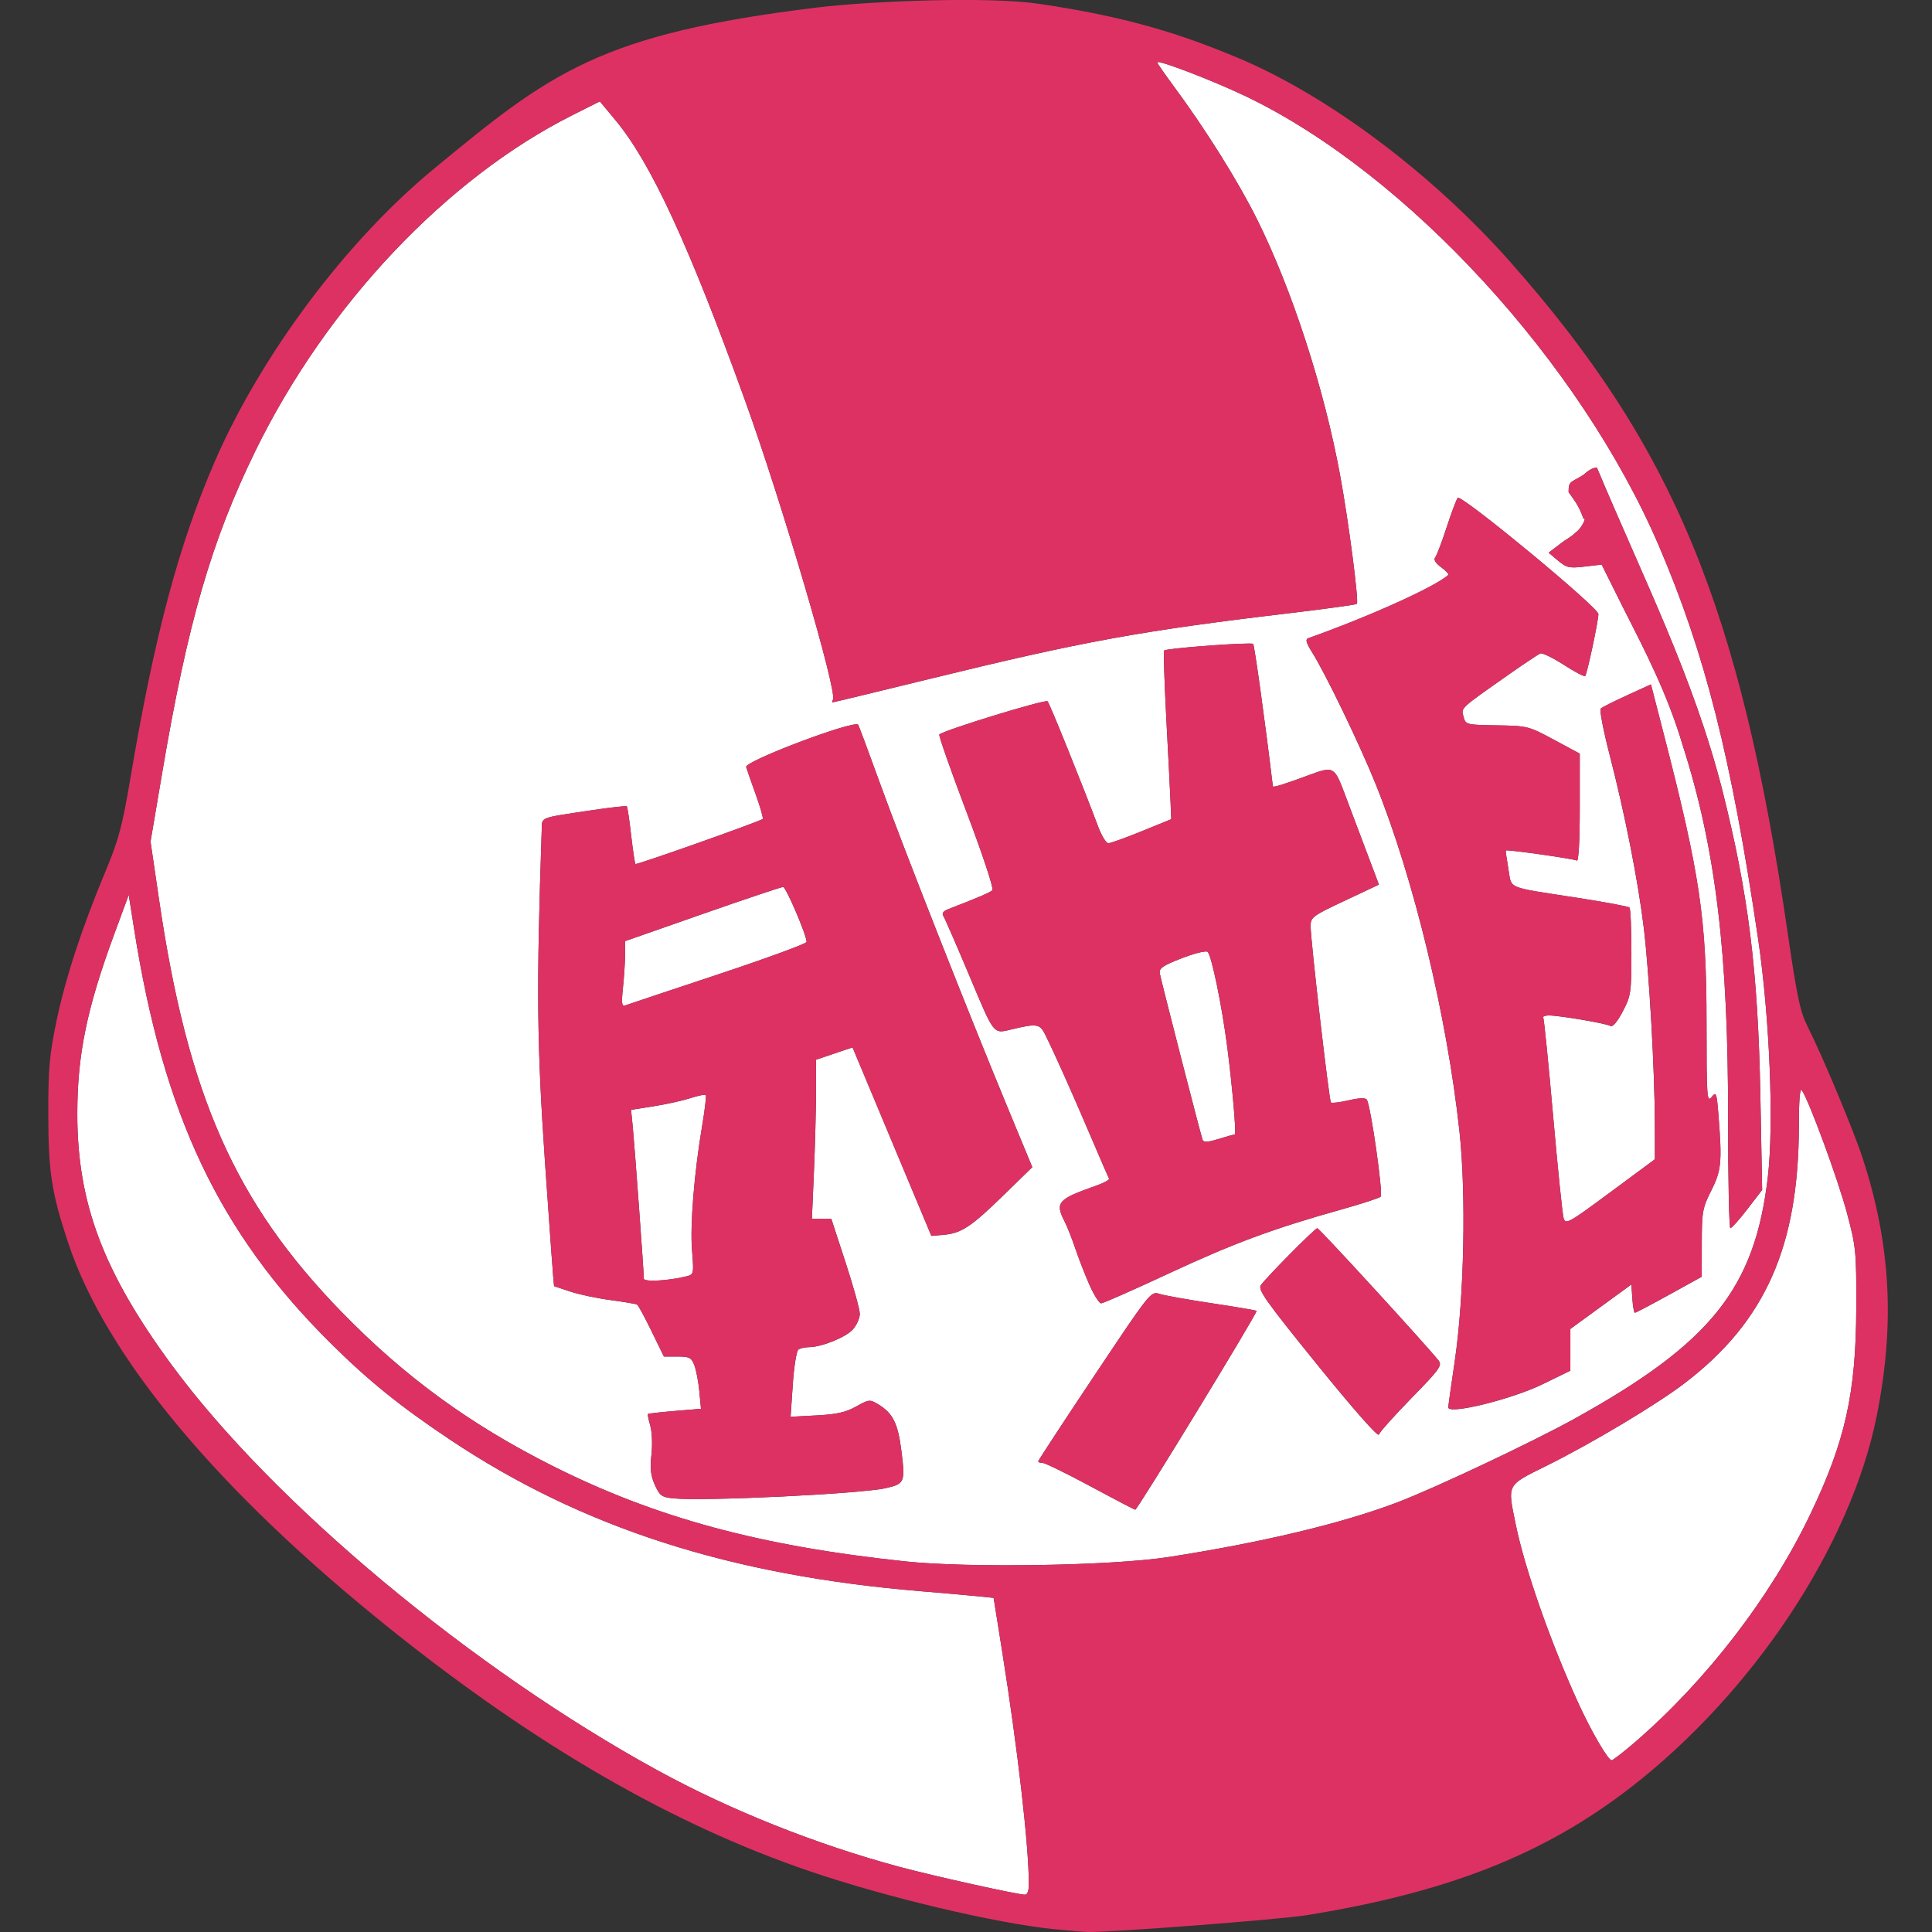 <?xml version="1.0" encoding="UTF-8" standalone="no"?>
<!-- Created with Inkscape (http://www.inkscape.org/) -->

<svg
   width="100mm"
   height="100mm"
   viewBox="0 0 100 100"
   version="1.1"
   id="svg5"
   xml:space="preserve"
   inkscape:version="1.2.2 (732a01da63, 2022-12-09)"
   sodipodi:docname="favicon.svg"
   xmlns:inkscape="http://www.inkscape.org/namespaces/inkscape"
   xmlns:sodipodi="http://sodipodi.sourceforge.net/DTD/sodipodi-0.dtd"
   xmlns="http://www.w3.org/2000/svg"
   xmlns:svg="http://www.w3.org/2000/svg"><rect x="0" y="0" width="100" height="100" fill="#333333" stroke="none"/><sodipodi:namedview
     id="namedview7"
     pagecolor="#7e7e7e"
     bordercolor="#000000"
     borderopacity="0.25"
     inkscape:showpageshadow="2"
     inkscape:pageopacity="0"
     inkscape:pagecheckerboard="true"
     inkscape:deskcolor="#d1d1d1"
     inkscape:document-units="mm"
     showgrid="false"
     inkscape:zoom="1.4142136"
     inkscape:cx="285.31759"
     inkscape:cy="214.96046"
     inkscape:window-width="1920"
     inkscape:window-height="1017"
     inkscape:window-x="-8"
     inkscape:window-y="-8"
     inkscape:window-maximized="1"
     inkscape:current-layer="layer3" /><defs
     id="defs2" /><g
     inkscape:groupmode="layer"
     id="layer3"
     inkscape:label="Helmet"
     style="fill:#ffffff"><path
       id="path4908"
       style="fill:#ffffff;stroke-width:0.162;fill-opacity:1"
       d="m 59.929,3.211 c -0.022,7.363e-4 -0.033,0.006 -0.033,0.017 0,0.043 0.393,0.609 0.872,1.257 1.628,2.201 3.31,4.887 4.282,6.837 1.826,3.664 3.488,8.781 4.315,13.285 0.442,2.405 0.979,6.536 0.865,6.65 -0.042,0.042 -1.601,0.257 -3.464,0.479 -7.739,0.918 -10.724,1.463 -18.678,3.412 -2.708,0.663 -4.954,1.206 -4.991,1.206 -0.038,0 -0.029,-0.063 0.018,-0.14 C 43.354,35.824 40.473,26.018 38.568,20.74 35.661,12.688 33.69,8.423 31.855,6.219 L 31.048,5.248 29.619,5.966 C 23.118,9.231 16.909,15.803 13.233,23.311 10.945,27.982 9.71,32.24 8.399,39.973 l -0.608,3.589 0.44,2.997 c 1.491,10.16 3.933,15.677 9.448,21.347 3.261,3.352 6.659,5.831 10.936,7.977 5.346,2.682 10.729,4.139 18.238,4.934 3.292,0.349 10.701,0.227 13.609,-0.223 4.849,-0.75 9.025,-1.748 11.886,-2.84 1.956,-0.746 7.021,-3.14 9.176,-4.336 7.048,-3.912 9.305,-6.736 9.978,-12.488 0.323,-2.756 0.098,-8.265 -0.504,-12.347 C 89.617,39.219 88.258,33.84 85.863,28.252 81.791,18.754 72.853,9.014 64.53,5.007 62.927,4.235 60.256,3.2 59.929,3.211 Z M 82.656,24.202 c 2.41,5.764 4.97,10.764 6.488,16.683 1.356,5.391 1.85,9.349 1.972,15.823 l 0.092,4.883 -0.761,0.99 c -0.419,0.544 -0.816,0.99 -0.883,0.99 -0.067,0 -0.12,-2.57 -0.118,-5.711 0.006,-8.337 -0.606,-13.862 -2.352,-19.289 -0.789,-2.658 -1.942,-4.875 -3.027,-7.009 l -1.167,-2.34 -0.883,0.104 c -0.79,0.093 -0.934,0.061 -1.371,-0.307 l -0.489,-0.411 0.562,-0.429 c 0.408,-0.321 0.527,-0.32 0.881,-0.652 0.09,-0.056 0.245,-0.252 0.343,-0.436 0.1,-0.187 0.109,-0.291 0.02,-0.236 -0.256,-0.733 -0.502,-0.982 -0.772,-1.381 -0.012,-0.602 0.136,-0.491 0.763,-0.892 0.217,-0.186 0.442,-0.378 0.702,-0.378 z m -7.169,1.564 c 0.58,0.166 7.252,5.69 7.245,6.018 -0.009,0.401 -0.587,3.111 -0.684,3.208 -0.045,0.045 -0.543,-0.216 -1.105,-0.579 -0.563,-0.364 -1.109,-0.628 -1.214,-0.588 -0.105,0.04 -0.838,0.528 -1.628,1.083 -2.566,1.802 -2.476,1.718 -2.35,2.188 0.111,0.417 0.133,0.422 1.728,0.448 1.582,0.025 1.642,0.04 2.952,0.745 l 1.337,0.72 v 2.814 c 0,1.7 -0.06,2.776 -0.151,2.72 -0.146,-0.09 -3.621,-0.584 -3.677,-0.522 -0.015,0.017 0.045,0.445 0.133,0.952 0.186,1.07 -0.184,0.916 3.595,1.502 1.415,0.219 2.618,0.444 2.673,0.5 0.056,0.056 0.101,1.097 0.1,2.315 -9.75e-4,2.107 -0.023,2.256 -0.452,3.071 -0.28,0.533 -0.52,0.814 -0.635,0.743 -0.208,-0.129 -2.602,-0.538 -3.175,-0.543 -0.206,-0.002 -0.341,0.052 -0.301,0.118 0.04,0.067 0.269,2.345 0.508,5.063 0.239,2.718 0.484,5.107 0.545,5.31 0.104,0.347 0.244,0.269 2.418,-1.339 l 2.307,-1.707 -0.002,-1.82 c -0.002,-2.693 -0.293,-7.854 -0.573,-10.163 -0.296,-2.443 -0.984,-5.924 -1.774,-8.976 -0.32,-1.239 -0.524,-2.306 -0.454,-2.372 0.071,-0.065 0.684,-0.374 1.364,-0.684 l 1.235,-0.564 0.673,2.612 c 1.865,7.235 2.203,9.522 2.203,14.893 0,3.865 0.02,4.156 0.26,3.859 0.245,-0.303 0.266,-0.246 0.363,1.004 0.185,2.372 0.142,2.801 -0.381,3.837 -0.45,0.891 -0.486,1.093 -0.488,2.709 l -0.002,1.746 -1.688,0.932 c -0.928,0.512 -1.725,0.931 -1.771,0.931 -0.046,0 -0.105,-0.329 -0.132,-0.732 l -0.049,-0.732 -1.58,1.151 -1.58,1.151 v 1.08 1.08 l -1.421,0.694 c -1.616,0.789 -4.897,1.596 -4.897,1.205 0,-0.069 0.151,-1.145 0.335,-2.39 0.489,-3.306 0.598,-8.641 0.244,-11.901 -0.65,-5.985 -2.365,-13.084 -4.343,-17.986 -0.84,-2.08 -2.597,-5.718 -3.3,-6.832 -0.288,-0.456 -0.34,-0.647 -0.189,-0.7 3.167,-1.124 6.562,-2.657 7.254,-3.276 0.044,-0.04 -0.122,-0.22 -0.37,-0.4 -0.297,-0.217 -0.401,-0.391 -0.305,-0.513 0.08,-0.102 0.347,-0.805 0.593,-1.562 0.246,-0.757 0.503,-1.439 0.571,-1.514 0.006,-0.006 0.018,-0.006 0.037,-0.001 z m -10.847,7.543 c 0.13,7.46e-4 0.21,0.007 0.223,0.02 0.07,0.07 0.639,4.182 1.02,7.37 0.009,0.075 0.593,-0.105 1.844,-0.57 1.305,-0.485 1.339,-0.467 1.891,1.005 0.201,0.535 0.678,1.801 1.06,2.813 l 0.695,1.841 -1.768,0.832 c -1.671,0.786 -1.769,0.858 -1.769,1.318 -0.001,0.721 0.957,9.032 1.052,9.127 0.045,0.045 0.459,-0.005 0.92,-0.112 0.557,-0.129 0.872,-0.139 0.939,-0.03 0.207,0.335 0.855,4.889 0.715,5.019 -0.079,0.073 -0.982,0.367 -2.007,0.654 -3.53,0.988 -5.599,1.754 -8.933,3.307 -1.839,0.857 -3.425,1.558 -3.525,1.558 -0.1,0 -0.368,-0.419 -0.596,-0.932 -0.227,-0.512 -0.56,-1.365 -0.739,-1.895 -0.179,-0.53 -0.43,-1.165 -0.557,-1.41 -0.506,-0.979 -0.355,-1.153 1.593,-1.838 0.424,-0.149 0.742,-0.32 0.707,-0.379 -0.035,-0.059 -0.48,-1.085 -0.989,-2.28 -0.929,-2.181 -1.816,-4.166 -2.314,-5.172 -0.279,-0.564 -0.429,-0.589 -1.74,-0.274 -0.961,0.23 -0.881,0.331 -2.176,-2.75 -0.674,-1.604 -1.285,-3.007 -1.358,-3.119 -0.087,-0.134 -0.004,-0.252 0.243,-0.348 1.596,-0.619 2.176,-0.868 2.297,-0.986 0.078,-0.077 -0.514,-1.866 -1.344,-4.058 -0.817,-2.157 -1.449,-3.957 -1.405,-4.001 0.219,-0.219 5.494,-1.837 5.603,-1.719 0.111,0.122 1.769,4.229 2.622,6.496 0.176,0.468 0.411,0.851 0.522,0.851 0.111,0 0.89,-0.28 1.73,-0.622 l 1.528,-0.622 -0.036,-0.877 c -0.02,-0.482 -0.119,-2.431 -0.22,-4.329 -0.101,-1.899 -0.151,-3.485 -0.111,-3.525 0.104,-0.104 3.474,-0.365 4.384,-0.36 z m -20.328,4.182 c 0.054,-0.002 0.089,0.003 0.104,0.019 0.031,0.032 0.544,1.407 1.14,3.056 1.155,3.194 4.582,11.898 6.634,16.849 l 1.242,2.997 -1.517,1.479 c -1.66,1.618 -2.161,1.946 -3.09,2.026 l -0.617,0.053 -2.04,-4.879 -2.04,-4.878 -0.946,0.32 -0.946,0.319 v 1.66 c 0,0.913 -0.048,2.766 -0.106,4.117 l -0.106,2.456 h 0.502 0.502 l 0.738,2.258 c 0.406,1.242 0.738,2.441 0.738,2.664 0,0.223 -0.164,0.588 -0.365,0.81 -0.369,0.408 -1.615,0.909 -2.274,0.913 -0.197,0.001 -0.439,0.056 -0.537,0.121 -0.098,0.065 -0.23,0.876 -0.292,1.8 l -0.114,1.682 1.349,-0.071 c 1.032,-0.054 1.512,-0.162 2.041,-0.459 0.656,-0.369 0.713,-0.375 1.13,-0.125 0.781,0.47 1.038,0.988 1.221,2.463 0.195,1.577 0.158,1.663 -0.803,1.883 -1.31,0.3 -9.435,0.691 -11.015,0.531 -0.593,-0.06 -0.699,-0.138 -0.949,-0.692 -0.215,-0.477 -0.257,-0.848 -0.177,-1.571 0.058,-0.521 0.03,-1.197 -0.061,-1.503 -0.091,-0.306 -0.145,-0.576 -0.12,-0.6 0.025,-0.025 0.652,-0.096 1.395,-0.158 l 1.35,-0.112 -0.086,-0.907 c -0.047,-0.499 -0.164,-1.107 -0.259,-1.352 -0.152,-0.391 -0.26,-0.445 -0.874,-0.445 H 34.363 l -0.639,-1.312 c -0.352,-0.721 -0.687,-1.34 -0.745,-1.376 -0.058,-0.036 -0.679,-0.141 -1.378,-0.235 -0.7,-0.093 -1.637,-0.291 -2.082,-0.44 -0.446,-0.149 -0.824,-0.275 -0.84,-0.28 -0.016,-0.005 -0.225,-2.851 -0.464,-6.324 -0.427,-6.221 -0.455,-9.015 -0.175,-17.288 0.023,-0.687 -0.184,-0.605 2.587,-1.021 0.966,-0.145 1.783,-0.236 1.817,-0.203 0.034,0.033 0.134,0.705 0.224,1.493 0.089,0.787 0.19,1.459 0.224,1.493 0.057,0.057 6.416,-2.193 6.587,-2.331 0.042,-0.034 -0.127,-0.623 -0.375,-1.308 -0.248,-0.685 -0.465,-1.308 -0.482,-1.383 -0.064,-0.287 4.881,-2.175 5.691,-2.209 z m -3.777,8.419 c -0.089,-0.002 -1.966,0.628 -4.172,1.4 l -4.01,1.404 v 0.682 c 0,0.375 -0.048,1.142 -0.107,1.705 -0.088,0.843 -0.067,1.008 0.121,0.938 0.126,-0.047 2.288,-0.769 4.805,-1.605 2.517,-0.836 4.577,-1.592 4.577,-1.679 0,-0.351 -1.064,-2.84 -1.215,-2.844 z m -33.872,0.407 -0.747,2.025 c -1.424,3.862 -1.915,6.253 -1.915,9.319 0,4.606 1.34,8.169 4.885,12.989 5.256,7.146 15.543,15.728 25.168,20.994 3.754,2.054 8.211,3.831 12.51,4.986 1.761,0.473 6.015,1.417 6.486,1.439 0.124,0.006 0.203,-0.203 0.203,-0.534 0,-2.016 -0.577,-7.033 -1.404,-12.205 l -0.419,-2.624 -0.83,-0.085 C 50.143,82.574 48.822,82.458 47.664,82.362 37.793,81.544 30.111,79.07 23.281,74.508 20.685,72.773 19.045,71.445 17.068,69.478 11.329,63.767 8.452,57.684 6.938,48.058 Z m 55.699,2.936 c -0.23,0.019 -0.686,0.148 -1.189,0.343 -0.978,0.379 -1.187,0.521 -1.144,0.779 0.055,0.332 2.096,8.273 2.214,8.613 0.052,0.151 0.248,0.142 0.845,-0.039 0.427,-0.13 0.8,-0.236 0.828,-0.237 0.085,-0.003 -0.137,-2.542 -0.396,-4.538 -0.277,-2.136 -0.805,-4.697 -1.01,-4.903 -0.02,-0.02 -0.071,-0.025 -0.148,-0.019 z m 30.871,7.164 c -0.082,0.023 -0.122,0.636 -0.125,1.889 -0.01,6.202 -1.734,10.088 -5.888,13.269 -1.467,1.123 -4.79,3.111 -7.202,4.308 -2.059,1.022 -1.999,0.907 -1.56,3.045 0.468,2.276 1.79,6.05 3.218,9.187 0.67,1.471 1.556,2.997 1.74,2.997 0.068,0 0.618,-0.426 1.222,-0.947 3.683,-3.179 7.009,-7.502 9.055,-11.77 1.817,-3.79 2.373,-6.28 2.387,-10.693 0.009,-2.943 -0.012,-3.16 -0.49,-4.95 -0.454,-1.698 -1.928,-5.711 -2.319,-6.31 -0.013,-0.021 -0.026,-0.029 -0.038,-0.026 z m -56.788,0.251 c -0.135,0.01 -0.407,0.075 -0.703,0.171 -0.394,0.128 -1.248,0.317 -1.897,0.42 l -1.181,0.188 0.091,0.916 c 0.093,0.941 0.57,7.48 0.57,7.819 0,0.185 1.281,0.115 2.223,-0.122 0.361,-0.091 0.37,-0.136 0.272,-1.331 -0.108,-1.322 0.11,-4.014 0.525,-6.472 0.14,-0.829 0.222,-1.54 0.183,-1.579 -0.01,-0.01 -0.039,-0.013 -0.084,-0.009 z m 31.738,6.904 c 0.099,0 5.683,6.094 6.274,6.847 0.202,0.257 0.062,0.45 -1.397,1.944 -0.891,0.912 -1.652,1.763 -1.691,1.891 -0.042,0.138 -1.334,-1.329 -3.188,-3.619 -2.687,-3.319 -3.09,-3.888 -2.917,-4.12 0.354,-0.475 2.802,-2.942 2.919,-2.942 z m -8.324,3.363 c 0.049,0.004 0.098,0.019 0.154,0.037 0.247,0.08 1.466,0.298 2.709,0.485 1.243,0.186 2.286,0.364 2.317,0.395 0.071,0.071 -6.168,10.297 -6.278,10.29 -0.045,-0.003 -1.09,-0.549 -2.323,-1.213 -1.233,-0.664 -2.345,-1.207 -2.471,-1.207 -0.126,0 -0.229,-0.037 -0.229,-0.083 0,-0.046 1.31,-2.048 2.912,-4.448 2.523,-3.781 2.864,-4.285 3.208,-4.256 z" /><path
       style="fill:#de3163;fill-opacity:1;stroke-width:0.162"
       d="m 54.549,99.853 c -3.036,-0.31 -8.669,-1.646 -12.637,-2.998 -7.095,-2.416 -14.171,-6.504 -21.702,-12.535 C 11.284,77.171 5.476,70.21 3.529,64.328 2.667,61.726 2.503,60.661 2.5,57.657 2.498,55.309 2.559,54.603 2.919,52.874 3.383,50.643 4.241,48.018 5.464,45.093 6.144,43.463 6.33,42.768 6.747,40.296 7.988,32.935 9.25,28.193 11.112,23.901 13.506,18.381 17.911,12.49 22.437,8.756 c 6.052,-4.993 8.581,-7.004 19.906,-8.373 2.713,-0.328 8.811,-0.571 11.409,-0.189 4.487,0.659 7.264,1.518 10.356,2.816 4.643,1.949 10.03,5.99 14.066,10.552 8.456,9.557 11.897,17.882 14.359,34.743 0.491,3.362 0.644,4.071 1.054,4.883 0.752,1.49 2.349,5.31 2.816,6.737 1.461,4.465 1.689,8.602 0.736,13.363 -1.345,6.714 -6.406,14.346 -12.777,19.264 -4.461,3.444 -9.454,5.406 -16.736,6.578 -1.429,0.23 -10.362,0.912 -11.375,0.868 -0.267,-0.011 -1.033,-0.077 -1.701,-0.145 z m -1.296,-2.318 c 0,-2.016 -0.577,-7.033 -1.404,-12.206 l -0.419,-2.624 -0.83,-0.085 c -0.457,-0.047 -1.778,-0.163 -2.936,-0.259 -9.871,-0.817 -17.553,-3.292 -24.383,-7.854 C 20.685,72.773 19.045,71.446 17.068,69.478 11.329,63.767 8.452,57.684 6.938,48.058 L 6.664,46.316 5.917,48.341 c -1.424,3.862 -1.915,6.253 -1.915,9.319 0,4.606 1.34,8.169 4.885,12.989 5.256,7.146 15.543,15.728 25.168,20.995 3.754,2.054 8.211,3.831 12.509,4.986 1.761,0.473 6.016,1.417 6.486,1.439 0.124,0.006 0.203,-0.202 0.203,-0.534 z m 31.385,-7.37 c 3.683,-3.179 7.009,-7.502 9.055,-11.77 1.817,-3.79 2.372,-6.28 2.387,-10.693 0.009,-2.943 -0.012,-3.16 -0.49,-4.95 -0.454,-1.698 -1.929,-5.711 -2.319,-6.31 -0.108,-0.165 -0.16,0.431 -0.162,1.863 -0.01,6.202 -1.734,10.088 -5.888,13.27 -1.467,1.123 -4.79,3.111 -7.201,4.308 -2.059,1.022 -2,0.906 -1.56,3.045 0.468,2.276 1.79,6.05 3.218,9.187 0.67,1.471 1.556,2.997 1.74,2.997 0.068,0 0.618,-0.426 1.221,-0.947 z m -24.176,-9.57 c 4.849,-0.75 9.025,-1.748 11.886,-2.84 1.956,-0.746 7.021,-3.14 9.176,-4.336 7.048,-3.912 9.305,-6.736 9.978,-12.488 0.323,-2.756 0.098,-8.265 -0.504,-12.347 -1.381,-9.366 -2.74,-14.744 -5.135,-20.332 C 81.791,18.754 72.853,9.014 64.53,5.007 c -1.71,-0.823 -4.634,-1.946 -4.634,-1.779 0,0.043 0.392,0.609 0.872,1.257 1.628,2.201 3.31,4.887 4.282,6.837 1.826,3.664 3.489,8.781 4.316,13.285 0.442,2.405 0.979,6.536 0.864,6.65 -0.042,0.042 -1.601,0.257 -3.464,0.478 -7.739,0.918 -10.724,1.463 -18.679,3.412 -2.708,0.663 -4.954,1.206 -4.991,1.206 -0.038,0 -0.03,-0.063 0.018,-0.14 C 43.354,35.824 40.473,26.018 38.567,20.74 35.661,12.688 33.689,8.423 31.855,6.219 l -0.808,-0.971 -1.428,0.717 C 23.118,9.23 16.909,15.803 13.233,23.311 10.945,27.982 9.71,32.24 8.4,39.973 l -0.608,3.589 0.44,2.997 c 1.491,10.16 3.933,15.677 9.448,21.347 3.261,3.352 6.659,5.831 10.936,7.977 5.346,2.682 10.73,4.138 18.239,4.933 3.292,0.349 10.701,0.227 13.609,-0.223 z M 56.439,76.928 c -1.233,-0.664 -2.345,-1.207 -2.471,-1.207 -0.126,0 -0.229,-0.037 -0.229,-0.083 0,-0.046 1.311,-2.047 2.913,-4.448 2.883,-4.321 2.917,-4.363 3.362,-4.219 0.247,0.08 1.466,0.298 2.709,0.485 1.243,0.186 2.286,0.364 2.317,0.395 0.071,0.071 -6.169,10.297 -6.279,10.29 -0.045,-0.003 -1.09,-0.548 -2.322,-1.212 z m -21.594,0.626 c -0.593,-0.06 -0.699,-0.138 -0.949,-0.692 -0.215,-0.477 -0.257,-0.847 -0.177,-1.571 0.058,-0.521 0.03,-1.197 -0.061,-1.503 -0.091,-0.306 -0.145,-0.576 -0.121,-0.601 0.025,-0.025 0.652,-0.095 1.395,-0.157 l 1.35,-0.113 -0.086,-0.907 c -0.047,-0.499 -0.164,-1.107 -0.259,-1.352 -0.152,-0.391 -0.26,-0.446 -0.874,-0.446 h -0.701 l -0.639,-1.311 c -0.352,-0.721 -0.687,-1.34 -0.745,-1.376 -0.058,-0.036 -0.678,-0.142 -1.378,-0.235 -0.7,-0.093 -1.637,-0.291 -2.082,-0.44 -0.446,-0.149 -0.824,-0.275 -0.84,-0.28 -0.016,-0.005 -0.225,-2.851 -0.464,-6.324 -0.427,-6.221 -0.455,-9.015 -0.175,-17.288 0.023,-0.687 -0.184,-0.605 2.587,-1.021 0.966,-0.145 1.784,-0.236 1.817,-0.203 0.034,0.033 0.134,0.705 0.224,1.493 0.089,0.787 0.19,1.459 0.224,1.493 0.057,0.057 6.416,-2.193 6.586,-2.331 0.042,-0.034 -0.126,-0.623 -0.375,-1.308 -0.248,-0.685 -0.465,-1.308 -0.482,-1.383 -0.068,-0.307 5.562,-2.434 5.795,-2.19 0.031,0.032 0.544,1.407 1.14,3.056 1.155,3.194 4.582,11.898 6.634,16.849 l 1.242,2.997 -1.517,1.479 c -1.66,1.618 -2.161,1.946 -3.091,2.026 l -0.617,0.053 -2.04,-4.878 -2.04,-4.878 -0.946,0.319 -0.946,0.319 v 1.66 c 0,0.913 -0.048,2.766 -0.106,4.116 l -0.106,2.456 h 0.502 0.502 l 0.738,2.258 c 0.406,1.242 0.738,2.441 0.738,2.664 0,0.223 -0.164,0.588 -0.365,0.81 -0.369,0.408 -1.615,0.909 -2.274,0.913 -0.197,0.001 -0.439,0.056 -0.538,0.122 -0.098,0.065 -0.23,0.876 -0.292,1.8 l -0.114,1.681 1.349,-0.071 c 1.032,-0.054 1.512,-0.162 2.041,-0.459 0.656,-0.369 0.713,-0.375 1.13,-0.124 0.781,0.47 1.038,0.988 1.221,2.463 0.195,1.577 0.159,1.663 -0.803,1.883 -1.31,0.3 -9.435,0.691 -11.016,0.531 z m 0.704,-11.497 c 0.361,-0.091 0.37,-0.136 0.272,-1.331 -0.108,-1.322 0.11,-4.014 0.525,-6.472 0.14,-0.829 0.223,-1.54 0.183,-1.579 -0.039,-0.039 -0.393,0.033 -0.787,0.161 -0.394,0.128 -1.247,0.317 -1.897,0.42 l -1.181,0.188 0.091,0.916 c 0.093,0.941 0.57,7.48 0.57,7.819 0,0.185 1.281,0.114 2.223,-0.122 z m 1.625,-15.626 c 2.517,-0.836 4.577,-1.592 4.577,-1.679 0,-0.351 -1.064,-2.841 -1.215,-2.844 -0.089,-0.002 -1.966,0.628 -4.172,1.4 l -4.01,1.404 v 0.682 c 0,0.375 -0.048,1.142 -0.107,1.705 -0.088,0.843 -0.067,1.008 0.122,0.938 0.126,-0.047 2.288,-0.769 4.805,-1.605 z m 31.007,20.201 c -2.687,-3.319 -3.089,-3.888 -2.916,-4.12 0.354,-0.475 2.802,-2.943 2.919,-2.943 0.099,0 5.683,6.094 6.274,6.847 0.202,0.257 0.063,0.45 -1.397,1.944 -0.891,0.912 -1.653,1.763 -1.692,1.891 -0.042,0.138 -1.334,-1.329 -3.188,-3.619 z m 6.782,2.208 c 0,-0.069 0.151,-1.145 0.335,-2.39 0.489,-3.306 0.598,-8.641 0.244,-11.9 -0.65,-5.985 -2.365,-13.083 -4.343,-17.986 -0.84,-2.08 -2.597,-5.718 -3.3,-6.832 -0.288,-0.456 -0.34,-0.647 -0.189,-0.7 3.167,-1.124 6.562,-2.657 7.254,-3.276 0.044,-0.04 -0.122,-0.22 -0.37,-0.4 -0.297,-0.217 -0.401,-0.391 -0.305,-0.513 0.08,-0.102 0.347,-0.805 0.593,-1.562 0.246,-0.757 0.503,-1.439 0.571,-1.514 0.18,-0.197 7.289,5.679 7.281,6.017 -0.009,0.401 -0.587,3.11 -0.684,3.207 -0.045,0.045 -0.543,-0.215 -1.106,-0.579 -0.563,-0.364 -1.109,-0.628 -1.214,-0.588 -0.105,0.04 -0.838,0.527 -1.628,1.082 -2.566,1.802 -2.476,1.718 -2.35,2.188 0.111,0.417 0.133,0.423 1.728,0.448 1.582,0.025 1.643,0.04 2.952,0.745 l 1.337,0.72 v 2.814 c 0,1.7 -0.06,2.777 -0.151,2.72 -0.146,-0.09 -3.621,-0.584 -3.677,-0.523 -0.015,0.017 0.045,0.445 0.133,0.952 0.186,1.07 -0.184,0.916 3.595,1.502 1.415,0.219 2.618,0.444 2.673,0.5 0.056,0.056 0.101,1.097 0.1,2.315 -9.7e-4,2.107 -0.023,2.256 -0.451,3.07 -0.28,0.533 -0.52,0.814 -0.635,0.743 -0.208,-0.129 -2.602,-0.538 -3.175,-0.543 -0.206,-0.002 -0.341,0.051 -0.3,0.118 0.041,0.067 0.269,2.345 0.508,5.063 0.239,2.718 0.484,5.107 0.545,5.309 0.104,0.347 0.244,0.27 2.418,-1.339 l 2.307,-1.707 -0.002,-1.82 c -0.002,-2.693 -0.293,-7.854 -0.573,-10.164 -0.296,-2.443 -0.984,-5.924 -1.773,-8.976 -0.32,-1.239 -0.525,-2.306 -0.454,-2.372 0.071,-0.065 0.684,-0.373 1.364,-0.684 l 1.235,-0.565 0.673,2.613 c 1.865,7.235 2.203,9.522 2.203,14.893 0,3.865 0.02,4.156 0.26,3.858 0.245,-0.303 0.266,-0.246 0.364,1.004 0.185,2.372 0.142,2.801 -0.381,3.837 -0.45,0.891 -0.486,1.093 -0.489,2.709 l -0.002,1.746 -1.688,0.932 c -0.928,0.512 -1.725,0.932 -1.771,0.932 -0.046,0 -0.105,-0.33 -0.132,-0.732 l -0.049,-0.732 -1.58,1.151 -1.58,1.151 -1.4e-4,1.08 -1.5e-4,1.08 -1.421,0.694 c -1.616,0.789 -4.897,1.596 -4.897,1.205 z M 56.4,66.527 c -0.227,-0.512 -0.56,-1.365 -0.74,-1.896 -0.179,-0.53 -0.43,-1.165 -0.557,-1.41 -0.506,-0.979 -0.355,-1.153 1.593,-1.838 0.424,-0.149 0.742,-0.32 0.707,-0.379 -0.035,-0.059 -0.48,-1.085 -0.988,-2.28 -0.929,-2.181 -1.816,-4.166 -2.314,-5.172 -0.279,-0.564 -0.43,-0.588 -1.74,-0.274 -0.961,0.23 -0.881,0.331 -2.176,-2.75 -0.674,-1.604 -1.285,-3.007 -1.357,-3.119 -0.087,-0.134 -0.004,-0.252 0.243,-0.348 1.596,-0.619 2.175,-0.868 2.297,-0.986 0.078,-0.077 -0.514,-1.866 -1.344,-4.058 -0.817,-2.157 -1.449,-3.957 -1.404,-4.001 0.219,-0.219 5.495,-1.837 5.603,-1.719 0.111,0.122 1.769,4.229 2.622,6.496 0.176,0.468 0.411,0.851 0.522,0.851 0.111,0 0.89,-0.28 1.73,-0.622 l 1.527,-0.622 -0.036,-0.877 c -0.02,-0.482 -0.119,-2.43 -0.22,-4.329 -0.101,-1.899 -0.151,-3.485 -0.111,-3.525 0.119,-0.119 4.503,-0.443 4.606,-0.341 0.07,0.07 0.639,4.182 1.02,7.369 0.009,0.075 0.593,-0.105 1.844,-0.57 1.305,-0.485 1.339,-0.467 1.892,1.005 0.201,0.535 0.678,1.801 1.06,2.813 l 0.695,1.841 -1.768,0.832 c -1.671,0.786 -1.768,0.859 -1.769,1.318 -0.001,0.721 0.956,9.032 1.052,9.127 0.045,0.045 0.459,-0.005 0.92,-0.112 0.557,-0.129 0.872,-0.139 0.939,-0.03 0.207,0.335 0.855,4.889 0.715,5.019 -0.079,0.073 -0.982,0.367 -2.007,0.654 -3.53,0.988 -5.599,1.754 -8.933,3.307 -1.839,0.857 -3.426,1.557 -3.526,1.557 -0.1,0 -0.368,-0.419 -0.596,-0.932 z m 7.517,-7.815 c 0.085,-0.003 -0.137,-2.542 -0.396,-4.538 -0.277,-2.136 -0.805,-4.697 -1.011,-4.903 -0.078,-0.078 -0.665,0.064 -1.337,0.324 -0.978,0.379 -1.187,0.521 -1.144,0.78 0.055,0.332 2.097,8.273 2.214,8.613 0.052,0.151 0.248,0.142 0.845,-0.039 0.427,-0.13 0.8,-0.236 0.828,-0.237 z m 25.53,-0.852 c 0.006,-8.337 -0.606,-13.863 -2.352,-19.289 -0.789,-2.658 -1.942,-4.874 -3.027,-7.009 l -1.167,-2.34 -0.883,0.104 c -0.79,0.093 -0.934,0.061 -1.372,-0.308 l -0.489,-0.411 0.563,-0.429 c 0.408,-0.321 0.527,-0.32 0.881,-0.652 0.09,-0.056 0.244,-0.252 0.343,-0.436 0.1,-0.187 0.109,-0.291 0.02,-0.236 -0.256,-0.733 -0.502,-0.982 -0.772,-1.381 -0.012,-0.602 0.136,-0.491 0.763,-0.892 0.217,-0.186 0.442,-0.378 0.702,-0.378 2.41,5.764 4.97,10.764 6.488,16.683 1.356,5.391 1.85,9.349 1.972,15.823 l 0.092,4.883 -0.761,0.989 c -0.419,0.544 -0.816,0.989 -0.883,0.989 -0.067,0 -0.12,-2.57 -0.118,-5.711 z"
       id="path1178"
       sodipodi:nodetypes="sssscssssssssssssssssssscssssscsssssssssscsscssssssssssssssssssssscsscssscsssssssssssssssssssssscssscssssssssssssssssscsscccccsscccsssssscsssssssssssscsssssssscsssssssssssssssssssssssssssssscssssssssssssssccsssscsssssccssscccccssssssssssssscssssssscsssscssscssssssssssssssssssssscccsscccscccccscssss"
       inkscape:label="path1178" /></g></svg>
